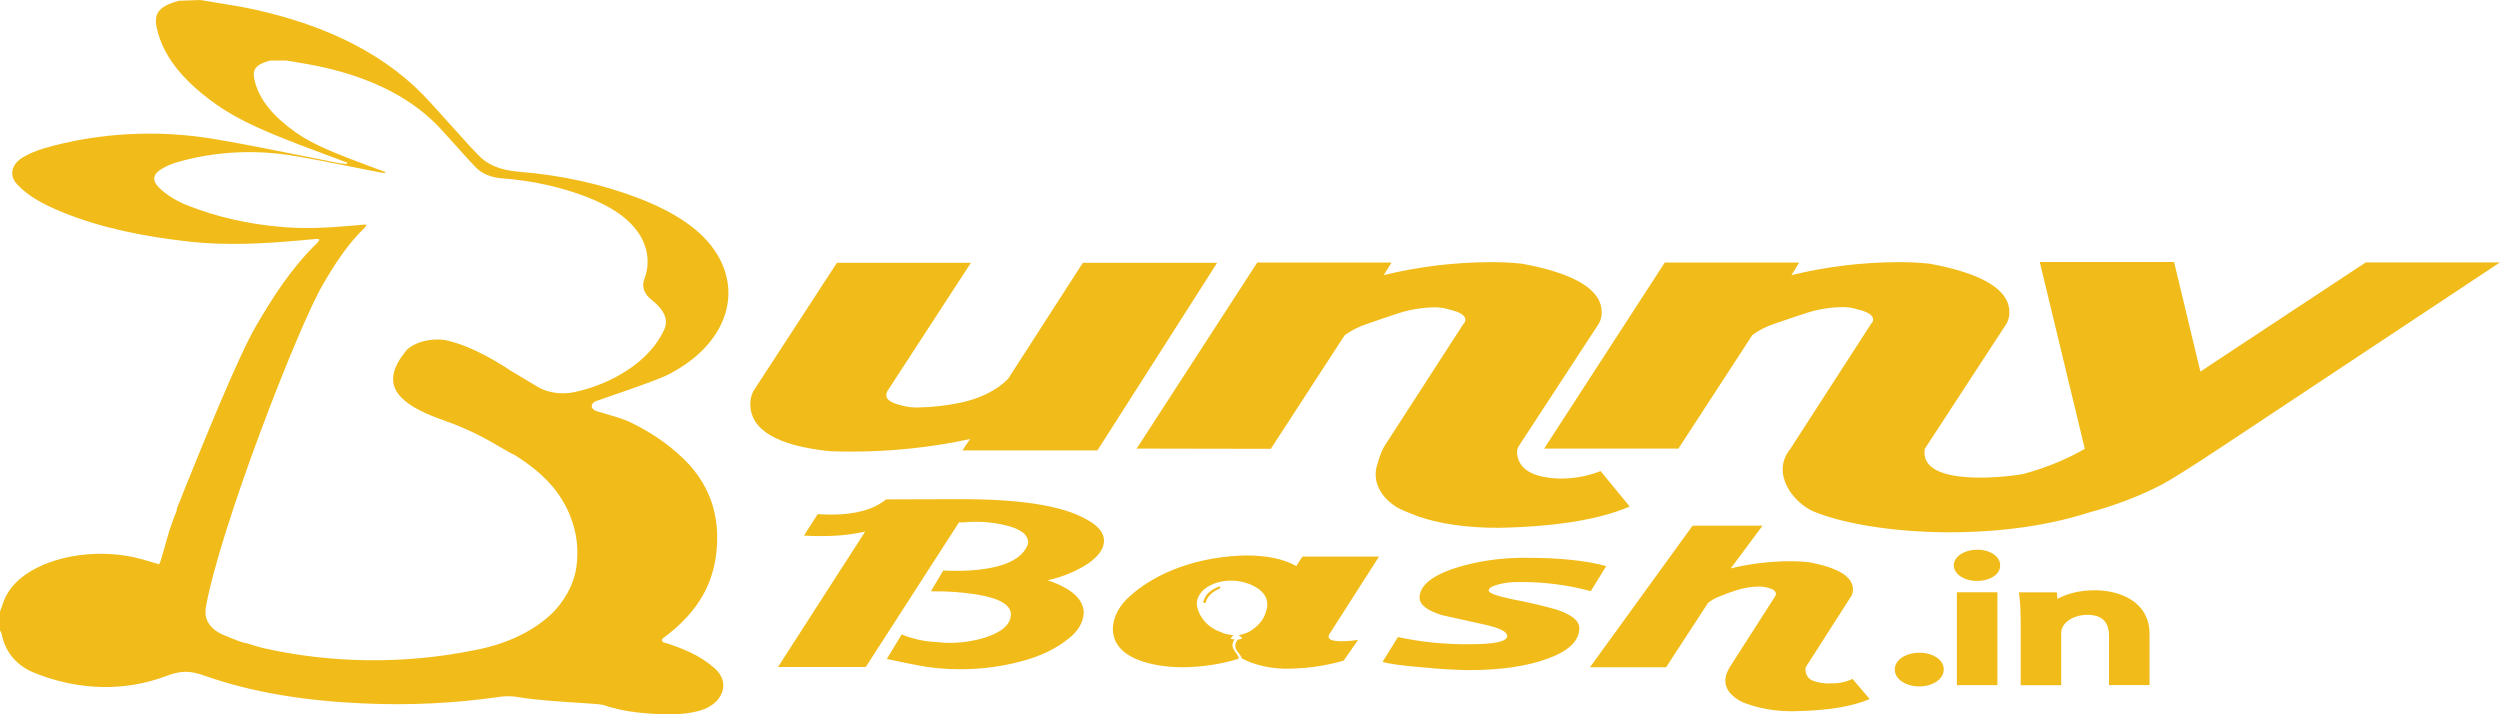 <svg width="3500" height="1000" viewBox="0 0 3500 1000" fill="none" xmlns="http://www.w3.org/2000/svg">
<path fill-rule="evenodd" clip-rule="evenodd" d="M965.404 912.853C956.316 908.703 946.818 904.978 936.976 901.704C934.957 900.985 932.847 900.387 930.673 899.917C929.748 899.713 928.913 899.356 928.246 898.878C927.579 898.399 927.101 897.815 926.856 897.179C926.612 896.544 926.608 895.876 926.845 895.239C927.082 894.602 927.553 894.015 928.215 893.533C979.334 856 1001.52 813.274 1003.85 761.612C1005.74 722.333 995.533 685.012 965.404 650.968C943.952 627.676 915.967 607.438 883.021 591.391C881.571 590.667 880.058 589.987 878.545 589.348C866.111 584.535 856.402 581.783 847.86 579.361L847.859 579.361C843.411 578.1 839.278 576.929 835.242 575.603C833.266 574.979 831.586 573.995 830.393 572.762C829.2 571.529 828.54 570.095 828.488 568.623C828.435 567.15 828.992 565.697 830.097 564.427C831.201 563.156 832.808 562.119 834.738 561.432C841.035 559.212 848.461 556.648 856.418 553.901L856.43 553.897C886.305 543.581 923.661 530.683 936.85 523.728C973.46 504.738 999.896 478.205 1012.15 448.153C1024.4 418.101 1021.8 386.172 1004.74 357.209C983.494 321.335 943.28 296.653 894.745 277.758C843.038 257.825 785.903 245.146 726.763 240.48C700.731 238.31 682.641 231.118 669.089 216.564C667.333 214.596 665.456 212.687 663.576 210.775L663.574 210.774C661.877 209.047 660.177 207.319 658.562 205.542L602.274 143.241C543.906 78.387 460.01 35.746 353.675 12.767C337.664 9.334 321.262 6.695 304.86 4.057C296.658 2.738 288.457 1.419 280.305 0C269.905 0.426 260.324 0.766 249.86 1.106C222.189 9.107 215.003 18.724 219.542 39.406C228.871 81.962 260.639 116.559 303.753 146.858C336.782 170.093 377.123 186.264 418.094 202.18C434.164 208.259 450.396 214.337 466.628 220.415C473.124 222.848 479.62 225.281 486.106 227.713C486.106 228.104 485.939 228.453 485.774 228.801C485.651 229.058 485.529 229.314 485.475 229.586C481.913 229.355 478.376 228.971 474.886 228.437C456.192 224.809 437.552 221.045 418.914 217.281L418.913 217.281C380.487 209.522 342.065 201.763 303.186 195.201C222.478 181.004 137.049 185.499 60.574 207.968C50.577 211.019 41.263 215.001 32.903 219.798C24.855 224.266 19.471 230.548 17.745 237.485C16.019 244.422 18.067 251.547 23.511 257.545C39.143 274.865 62.402 286.908 87.804 297.249C142.579 319.548 202.775 331.293 265.618 338.357C317.62 344.102 369.496 341.038 421.308 336.485C424.277 336.213 427.245 335.928 430.214 335.642L430.234 335.64C434.696 335.211 439.159 334.782 443.622 334.399C444.435 334.399 445.294 334.682 446.52 335.086L446.52 335.086C446.72 335.152 446.93 335.221 447.152 335.293C446.609 336.784 445.76 338.216 444.63 339.549C407.567 375.508 382.291 415.595 358.591 456.065C333.297 499.386 282.758 624.588 256.634 689.308L256.633 689.309L255.344 692.502V692.843C252.319 700.545 249.545 707.354 247.213 712.929H248.032C247.828 713.469 247.622 714.011 247.416 714.554C247.103 715.378 246.789 716.204 246.475 717.031L246.475 717.032C242.785 726.745 239.069 736.528 237.191 742.717C234.82 750.719 232.537 758.721 230.251 766.731L230.249 766.739C228.646 772.358 227.041 777.982 225.404 783.613C225.026 784.975 224.367 786.412 223.709 787.849L223.709 787.85C223.38 788.569 223.051 789.287 222.756 789.996C218.71 788.849 214.833 787.684 211.047 786.547L211.036 786.544C203.031 784.138 195.436 781.857 187.521 780.124C129.027 767.57 63.852 780.124 27.986 810.338C16.291 820.455 8.126 832.223 4.097 844.765C3.466 846.59 2.807 848.395 2.147 850.204L2.147 850.205C1.421 852.193 0.693 854.185 0 856.213V882.597C0.984 884.151 1.764 885.76 2.332 887.405C6.555 909.492 19.918 930.557 48.22 942.004C110.181 966.899 174.852 968.473 233.157 946.259C253.705 938.429 266.564 938.94 286.104 945.876C355.44 970.346 431.078 981.41 508.482 984.772C572.382 987.754 636.585 984.674 699.218 975.623C707.935 974.309 716.992 974.425 725.629 975.963C749.671 980.027 784.538 982.272 810.403 983.937C827.87 985.062 841.231 985.922 844.382 986.9C859.425 992.022 875.536 995.566 892.16 997.411C907.531 999.152 923.093 1000.01 938.678 999.964C953.18 1000.29 967.606 998.426 980.91 994.517C987.709 992.405 993.768 989.345 998.69 985.538C1003.61 981.732 1007.28 977.265 1009.46 972.431C1012.63 966.191 1013.43 959.516 1011.8 953.013C1010.17 946.51 1006.16 940.385 1000.13 935.195C990.279 926.616 978.572 919.085 965.404 912.853ZM807.823 785.443C806.393 810.164 795.538 834.217 776.307 855.276C750.185 882.244 710.303 901.794 664.235 910.215C567.432 930.08 463.853 929.023 367.983 907.194C363.998 906.233 360.034 905.001 355.591 903.621C352.162 902.555 348.448 901.401 344.22 900.215C342.959 900.938 329.722 895.959 316.17 890.299C315.066 889.729 313.884 889.231 312.641 888.81C311.872 888.399 311.073 888.015 310.245 887.661C309.876 887.607 309.543 887.473 309.3 887.278L307.283 886.256C301.181 882.872 296.265 878.617 292.887 873.798C289.508 868.979 287.752 863.714 287.743 858.383V854.127V852.595C306.652 742.377 417.463 457.044 452.194 398.062C468.394 370.316 485.791 342.74 511.319 317.931C512.1 316.989 512.653 315.969 512.957 314.909C512.514 314.804 512.158 314.683 511.847 314.579C511.406 314.431 511.058 314.313 510.688 314.313C509.293 314.448 507.916 314.585 506.548 314.722L506.544 314.722C502.721 315.104 498.971 315.478 495.119 315.76C459.506 318.909 423.956 321.037 387.964 317.122C344.922 313.044 303.434 303.438 265.745 288.823C248.043 282.312 232.913 273.031 221.622 261.758C212.356 251.587 214.373 243.033 227.925 235.544C233.663 232.288 240.023 229.569 246.835 227.458C299.37 211.926 358.123 208.793 413.618 218.564C439.946 222.986 465.941 228.211 491.935 233.434C505.211 236.102 518.486 238.77 531.804 241.331C534.177 241.762 536.603 242.047 539.053 242.182C539.053 241.878 539.214 241.574 539.375 241.27L539.375 241.268C539.439 241.147 539.503 241.026 539.557 240.906C534.924 239.172 530.28 237.446 525.642 235.722L525.635 235.719C514.561 231.603 503.517 227.498 492.724 223.33C464.549 212.436 436.814 201.286 414.06 185.371C384.434 164.391 362.688 140.688 356.196 111.452C352.918 96.813 358.339 90.175 378.131 84.728H400.697C405.295 85.525 409.91 86.284 414.523 87.043C425.909 88.915 437.288 90.786 448.412 93.239C521.593 109.112 579.331 138.432 619.356 182.988L658.058 225.841C659.15 227.07 660.359 228.289 661.573 229.513L661.573 229.513L661.574 229.514C662.881 230.832 664.193 232.155 665.37 233.501C669.509 238.197 675.285 242.141 682.194 244.989C689.103 247.836 696.938 249.502 705.017 249.842C745.65 253.055 784.916 261.738 820.492 275.375C853.963 288.142 881.634 305.419 896.51 330.186C907.941 349.811 909.753 371.393 901.678 391.764C899.985 396.653 900.058 401.745 901.89 406.61C903.722 411.476 907.259 415.973 912.205 419.723C931.114 434.915 936.724 448.916 928.845 463.682C916.751 488.533 894.217 510.475 863.985 526.835C846.293 536.613 826.077 544.101 804.356 548.921C802.853 549.238 801.49 549.46 800.059 549.694L800.055 549.695L800.044 549.696C799.559 549.776 799.066 549.856 798.557 549.942C795.148 550.371 791.687 550.585 788.22 550.58C775.723 550.607 763.609 547.67 753.993 542.282L714.724 518.834C714.724 518.834 677.661 492.918 639.779 480.534C634.725 478.865 629.501 477.443 624.147 476.279C623.838 476.195 623.522 476.124 623.201 476.066C619.616 475.554 615.961 475.298 612.297 475.3C604.074 475.293 595.96 476.564 588.582 479.014C581.204 481.464 574.76 485.027 569.75 489.428C567.501 492.14 565.559 494.851 563.696 497.452L563.695 497.454C562.634 498.935 561.599 500.38 560.547 501.769C536.469 539.175 554.685 565.092 619.671 587.901C659.076 601.735 682.728 615.61 700.638 626.118L700.64 626.118C708.513 630.737 715.278 634.706 721.784 637.734C727.268 641.181 732.499 644.84 737.668 648.5C752.064 658.778 764.533 670.212 774.794 682.544C785.417 695.721 793.549 709.747 798.998 724.291C806.709 744.275 809.688 764.958 807.823 785.571V785.443ZM1161.94 631.69C1087.6 623.945 1050.43 601.873 1050.43 565.474C1050.38 559.477 1051.76 553.513 1054.53 547.814L1171.71 367.889H1359.29L1242.18 547.814C1241.29 549.583 1240.82 551.435 1240.79 553.303C1240.79 559.601 1248.1 564.368 1262.6 567.687C1269.91 569.763 1277.81 570.708 1285.73 570.453C1305.61 570.071 1325.32 567.837 1344.29 563.814C1371.55 558.305 1395.15 546.61 1411.11 530.706L1515.99 367.889H1704.02L1536.41 630.584H1347.32L1358.22 614.583C1304.52 626.28 1248.44 632.239 1192.01 632.243C1180.16 632.243 1170.2 631.988 1161.94 631.69ZM1779.15 628.371L1882.46 469.426C1891.35 462.774 1902.05 457.341 1913.98 453.426C1927.59 448.574 1941.21 444.064 1954.76 439.595C1971.25 433.82 1989.45 430.62 2008.02 430.233C2015.57 430.134 2023.04 431.289 2029.77 433.595C2044.27 436.829 2051.58 441.68 2051.58 447.893C2051.53 449.887 2050.56 451.82 2048.81 453.426L1938.25 624.498C1936.66 627.141 1935.3 629.841 1934.15 632.584C1932.01 637.648 1929.93 644.329 1927.85 651.564C1926.53 655.76 1925.89 660.041 1925.95 664.33C1925.94 672.973 1928.58 681.525 1933.71 689.443C1938.85 697.361 1946.36 704.474 1955.77 710.333C1959.55 712.375 1963.65 714.248 1968.38 716.248C1973.1 718.248 1978.78 720.503 1984.32 722.546C2015.33 733.525 2053.22 738.93 2097.78 738.93C2177.62 737.426 2238.89 727.497 2281.58 709.141L2240.8 659.479C2223.15 666.688 2202.8 670.322 2182.18 669.948C2145.18 668.543 2125.45 656.5 2123.81 633.988C2123.59 630.396 2124.65 626.821 2126.9 623.562L2238.28 453.255C2241.1 448.139 2242.49 442.714 2242.38 437.255C2242.38 405.593 2205.15 382.897 2130.68 369.166C2115.84 367.612 2100.83 366.886 2085.81 366.996C2035.11 367.293 1984.86 373.438 1937.24 385.167L1948.21 367.506H1760.18L1591.32 628.031L1779.15 628.371ZM3312.1 367.336L3080.52 520.195L3043.71 366.783H2855.68L2918.72 628.371C2893.14 643.152 2864.17 655.011 2832.93 663.479C2823.09 665.99 2685.5 685.353 2694.7 628.371L2809.04 453.255C2811.85 448.137 2813.24 442.713 2813.14 437.255C2813.14 405.593 2775.9 382.897 2701.44 369.166C2686.58 367.612 2671.54 366.886 2656.5 366.996C2605.82 367.287 2555.59 373.448 2508 385.209L2518.9 367.549H2330.69L2161.82 628.031H2349.78L2453.28 469.086C2462.15 462.419 2472.85 456.984 2484.8 453.085C2498.41 448.319 2512.09 443.723 2525.71 439.297C2542.14 433.5 2560.31 430.299 2578.84 429.935C2586.4 429.83 2593.88 430.954 2600.65 433.212C2615.15 436.531 2622.4 441.326 2622.4 447.596C2622.33 449.568 2621.39 451.48 2619.69 453.085L2506.48 628.371C2478.81 662.415 2510.08 703.609 2539.2 716.163C2617.92 748.335 2791.33 760.293 2923.69 717.78C2960.78 707.857 2995.63 694.493 3027.26 678.076C3040.91 670.671 3067.24 654.103 3106.24 628.371L3500 367.336H3312.1ZM1545.62 757.016C1545.62 767.868 1538.37 778.294 1524 788.464C1507.9 799.292 1488.34 807.487 1466.83 812.423C1500.44 823.771 1517.25 839.091 1517.25 858.383C1516.47 871.432 1509.11 883.909 1496.39 893.746C1478.82 908.055 1456.06 919.05 1430.33 925.663C1402.98 933.139 1373.74 936.969 1344.23 936.94C1323.86 937.02 1303.59 935.113 1284.03 931.28C1278.3 930.258 1264.18 927.322 1241.55 922.513L1262.41 888.129C1266.77 890.109 1271.41 891.777 1276.28 893.108C1288.22 896.682 1301.05 898.703 1314.1 899.065C1319.18 899.759 1324.36 900.073 1329.54 900.002C1346.33 899.962 1362.92 897.51 1378.2 892.81C1396.73 886.966 1408.31 879.348 1412.93 869.958C1414.4 866.831 1415.19 863.577 1415.27 860.298C1415.27 846.737 1399.05 837.346 1366.61 832.126C1345.93 828.961 1324.76 827.531 1303.57 827.871L1304.33 827.232H1303.57L1320.53 798.763C1323.5 798.763 1325.83 798.901 1327.53 799.001L1327.53 799.002C1328.15 799.039 1328.69 799.07 1329.14 799.088C1329.38 799.098 1329.6 799.103 1329.79 799.103H1346.69C1397.11 797.656 1427.47 786.308 1437.77 765.059C1438.75 763.259 1439.29 761.36 1439.34 759.442C1439.34 748.094 1428.27 739.952 1406.13 735.015C1389.93 731.261 1372.76 729.812 1355.7 730.76C1351.38 731.293 1346.98 731.492 1342.59 731.355L1212.05 933.791H1089.2L1150.22 838.999L1211.23 744.207C1191.29 748.631 1170.38 750.746 1149.4 750.463C1141.71 750.463 1133.7 750.463 1125.51 749.824L1144.79 719.78C1151.48 720.206 1157.9 720.419 1164.08 720.419C1197.7 720.419 1223.19 713.326 1240.54 699.141L1340.19 698.843C1426.68 698.418 1486.66 707.695 1520.15 726.674C1537.09 735.441 1545.58 745.555 1545.62 757.016ZM2178.71 853.276C2158.57 847.612 2137.92 842.808 2116.88 838.892C2095.07 834.296 2084.17 830.268 2084.17 826.807C2084.17 823.445 2088.58 820.636 2097.34 818.296C2105.68 816.045 2114.58 814.876 2123.56 814.849C2158.99 814.292 2194.21 818.637 2227.06 827.615L2248.68 792.55C2220.65 784.805 2183.74 780.932 2137.93 780.932C2101.86 780.392 2066.12 785.719 2033.74 796.465C2002.85 807.274 1987.41 820.764 1987.41 836.807C1987.41 846.595 1997.94 854.766 2018.93 861.234C2039.06 865.575 2059.27 870.057 2079.56 874.681C2099.86 879.277 2110.07 884.469 2110.07 890.299C2110.07 898.044 2093.12 901.874 2059.08 901.874C2024.52 902.4 1990.07 899.02 1957.16 891.874L1935.54 926.599C1944.28 929.436 1963.58 932.046 1993.46 934.429C2014.34 936.57 2035.39 937.821 2056.49 938.174C2100.79 938.174 2137.6 932.798 2166.93 922.045C2196.26 911.293 2210.97 897.108 2211.05 879.49C2211.22 869.192 2200.44 860.454 2178.71 853.276ZM2560.94 956.855C2552.56 956.929 2544.3 955.458 2537.05 952.6C2530.29 949.281 2527.2 943.238 2527.79 934.471L2591.89 834.339C2593.45 831.435 2594.22 828.364 2594.16 825.275C2594.16 807.317 2573.32 794.55 2531.63 786.975C2523.3 786.07 2514.86 785.643 2506.42 785.698C2477.98 785.834 2449.78 789.23 2423.03 795.742L2467.59 735.909H2369.64L2225.99 934.131H2332.58L2391.26 844.042C2396.18 840.05 2402.22 836.753 2409.04 834.339C2416.26 831.35 2423.73 828.636 2431.41 826.211C2440.85 823.182 2451.1 821.474 2461.54 821.189C2466.02 821.123 2470.48 821.658 2474.65 822.764C2482.4 824.636 2486.25 827.445 2486.25 831.275C2486.24 832.331 2485.99 833.38 2485.49 834.382L2421.39 934.429C2414.46 946.217 2407.46 966.686 2439.16 982.899C2461.51 991.936 2487.27 996.373 2513.29 995.666C2558.63 994.815 2593.38 989.141 2617.55 978.644L2593.59 950.472C2584.2 955.062 2572.69 957.249 2561.13 956.643L2560.94 956.855ZM1930.62 779.187H1823.46L1814.77 792.422C1797.24 782.549 1773.67 777.613 1744.04 777.613C1712.4 778.247 1681.37 783.701 1653.29 793.568C1625.21 803.435 1600.79 817.46 1581.86 834.594C1567.02 847.541 1558.65 863.337 1557.97 879.703C1557.97 906.768 1579.44 924.045 1622.39 931.535C1633.58 933.319 1645.05 934.19 1656.55 934.131C1683.41 933.855 1709.88 929.797 1734.27 922.216C1734.18 920.421 1733.56 918.656 1732.45 917.024C1730.24 914.286 1728.35 911.441 1726.77 908.513C1724.78 904.397 1725.19 899.923 1727.91 896.002C1727.91 895.807 1728.04 895.594 1728.19 895.363C1728.26 895.24 1728.35 895.113 1728.41 894.98C1722.11 894.98 1722.11 894.555 1725.13 891.023C1725.64 890.469 1726.08 889.874 1726.65 889.193C1726.29 889.213 1725.93 889.213 1725.57 889.193C1723.55 888.979 1721.56 888.623 1719.65 888.129C1716.16 887.843 1712.87 886.865 1710.2 885.32C1678.68 874.469 1675.65 847.744 1675.59 847.02C1675.15 841.778 1676.61 836.542 1679.85 831.765C1683.08 826.989 1687.98 822.816 1694.14 819.606C1700.3 816.397 1707.52 814.248 1715.18 813.345C1722.84 812.442 1730.72 812.812 1738.12 814.423C1741.52 815.112 1744.8 816.054 1747.89 817.232C1750.16 817.944 1752.28 818.86 1754.19 819.955C1762.77 824.005 1769.13 829.854 1772.28 836.594C1774.84 842.991 1774.84 849.73 1772.28 856.127C1772.28 856.766 1772.28 857.404 1771.84 858.042C1768.79 867.866 1761.25 876.795 1750.28 883.575C1745.64 886.273 1740.14 888.211 1734.21 889.235C1735.66 890.342 1736.86 891.32 1738.06 892.299C1739.25 893.278 1738.94 894.852 1736.54 894.767C1734.15 894.682 1732.32 896.001 1731.31 897.661C1729.85 900.161 1729.26 902.855 1729.58 905.534C1729.91 908.213 1731.15 910.805 1733.2 913.109C1735.7 915.853 1737.57 918.837 1738.75 921.96C1757.73 931.666 1781.07 936.682 1804.87 936.174C1831.13 935.738 1857.02 931.91 1881.14 924.896L1901.37 895.831C1893.81 897.032 1886.07 897.675 1878.3 897.746C1866.14 897.746 1860.02 895.619 1860.02 891.32C1860.06 889.84 1860.6 888.385 1861.6 887.065L1930.62 779.187ZM1706.79 821.275L1704.65 822.041C1699.15 824.285 1694.46 827.322 1690.91 830.935C1688.19 833.88 1686.31 837.142 1685.36 840.552C1685.36 840.866 1685.13 841.144 1684.9 841.43C1684.69 841.687 1684.47 841.952 1684.41 842.254C1684.4 842.625 1684.52 842.993 1684.76 843.327C1685 843.66 1685.36 843.949 1685.8 844.169C1687.44 844.637 1688.13 843.701 1688.45 842.722V841.999C1689.53 838.695 1691.5 835.551 1694.25 832.722C1697.33 829.473 1701.41 826.715 1706.22 824.636C1706.95 824.405 1707.6 824.072 1708.11 823.658C1708.28 823.426 1708.37 823.171 1708.37 822.913C1708.37 822.655 1708.28 822.4 1708.11 822.168C1708.44 821.651 1707.82 821.39 1707.28 821.164L1707.23 821.144L1707.14 821.106C1707.11 821.091 1707.08 821.076 1707.04 821.062L1706.79 821.275ZM2711.15 954.216C2717.57 949.883 2721.17 944.005 2721.17 937.877C2721.44 934.762 2720.76 931.643 2719.16 928.714C2717.57 925.786 2715.1 923.11 2711.9 920.855C2708.71 918.599 2704.86 916.811 2700.6 915.603C2696.34 914.395 2691.76 913.793 2687.13 913.833C2682.5 913.813 2677.92 914.428 2673.65 915.64C2669.38 916.851 2665.52 918.635 2662.3 920.882C2659.09 923.13 2656.58 925.795 2654.93 928.716C2653.28 931.637 2652.53 934.754 2652.72 937.877C2652.72 944.005 2656.32 949.883 2662.74 954.216C2669.16 958.55 2677.87 960.984 2686.94 960.984C2696.02 960.984 2704.73 958.55 2711.15 954.216ZM2796.37 959.154H2739.64V829.148H2796.37V959.154ZM2755.6 771.22C2759.54 770.154 2763.76 769.623 2768 769.656V769.571C2772.28 769.512 2776.52 770.04 2780.48 771.123C2784.44 772.207 2788.04 773.822 2791.04 775.872C2794.05 777.922 2796.41 780.363 2797.97 783.048C2799.54 785.732 2800.28 788.603 2800.15 791.487C2800.33 794.286 2799.66 797.081 2798.19 799.7C2796.71 802.319 2794.46 804.708 2791.58 806.722C2788.4 808.878 2784.6 810.575 2780.42 811.709C2776.24 812.843 2771.75 813.39 2767.25 813.318C2763 813.284 2758.81 812.686 2754.9 811.558C2751 810.43 2747.46 808.794 2744.49 806.743C2741.53 804.692 2739.19 802.267 2737.61 799.605C2736.03 796.944 2735.24 794.099 2735.29 791.232C2735.34 788.365 2736.23 785.533 2737.9 782.897C2739.57 780.261 2741.99 777.873 2745.03 775.87C2748.07 773.866 2751.66 772.286 2755.6 771.22ZM2880.39 838.383C2895.17 830.441 2913.57 826.214 2932.46 826.425V826.34C2967.88 826.34 3009.23 842.255 3009.36 887.321V959.112H2952.63V889.789C2952.63 860.767 2929.18 860.767 2921.43 860.767C2913.72 860.907 2906.29 862.692 2900.18 865.865C2894.08 869.039 2889.62 873.436 2887.45 878.427C2886.15 881.177 2885.56 884.054 2885.69 886.938V959.282H2828.96V870.895C2828.96 857.15 2828.52 847.234 2827.44 837.744L2826.5 829.233H2879.57L2880.39 838.383ZM426.798 863.098L426.792 863.101L426.603 862.931C427.265 862.601 427.954 862.307 428.644 862.012C429.466 861.661 430.291 861.309 431.079 860.894C429.694 861.657 428.246 862.377 426.798 863.098Z" fill="#F1BC19"/>
</svg>
